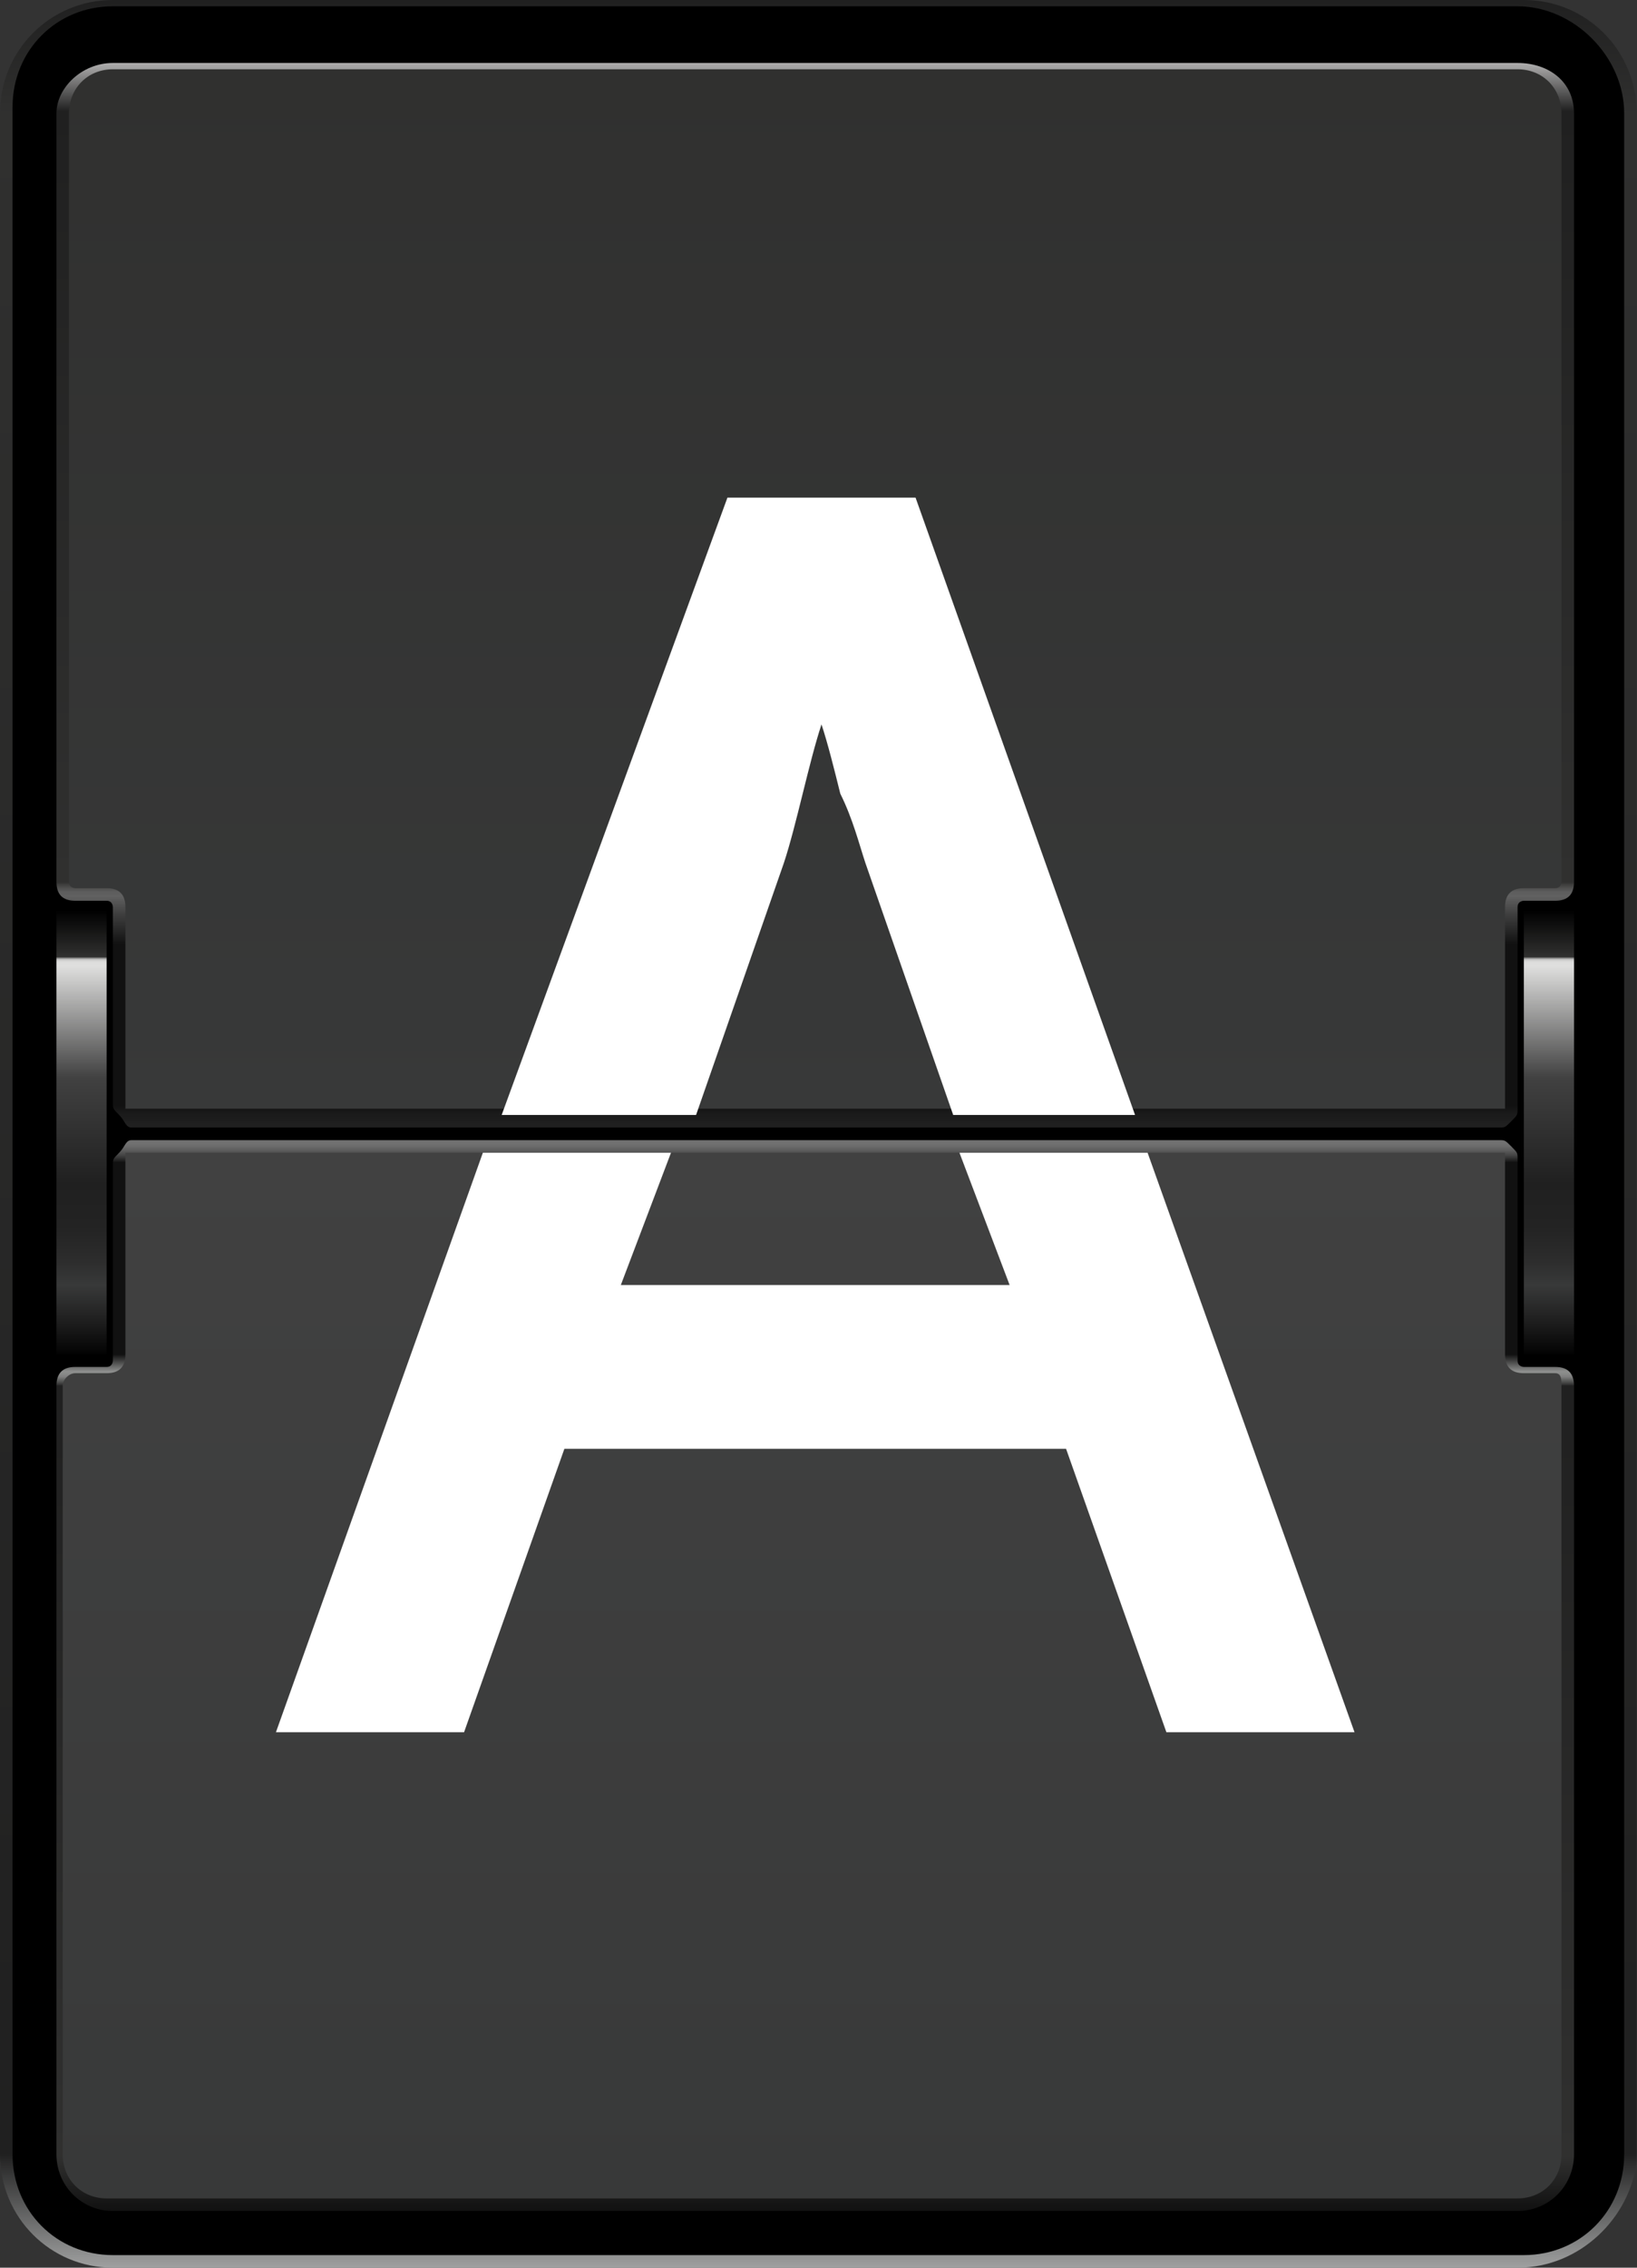 <?xml version="1.0" encoding="UTF-8" standalone="no"?>
<!-- Created with Inkscape (http://www.inkscape.org/) -->

<svg
   xmlns:dc="http://purl.org/dc/elements/1.1/"
   xmlns:cc="http://creativecommons.org/ns#"
   xmlns:rdf="http://www.w3.org/1999/02/22-rdf-syntax-ns#"
   xmlns:svg="http://www.w3.org/2000/svg"
   xmlns="http://www.w3.org/2000/svg"
   version="1.1"
   width="100%"
   viewBox="0 0 26 36"
   id="svg19948">
  <rect x="0" y="0" width="26" height="36" fill="#333333" stroke="none"/>
  <defs
     id="defs19950">
    <linearGradient
       x1="12.999"
       y1="36"
       x2="12.999"
       y2="72"
       id="SVGID_9_"
       gradientUnits="userSpaceOnUse">
      <stop
         id="stop10838"
         style="stop-color:#202020;stop-opacity:1"
         offset="0" />
      <stop
         id="stop10840"
         style="stop-color:#30302f;stop-opacity:1"
         offset="0.05" />
      <stop
         id="stop10842"
         style="stop-color:#202020;stop-opacity:1"
         offset="0.95" />
      <stop
         id="stop10844"
         style="stop-color:#9e9f9f;stop-opacity:1"
         offset="1" />
    </linearGradient>
    <linearGradient
       x1="12.999"
       y1="53.855"
       x2="12.999"
       y2="36.914"
       id="SVGID_10_"
       gradientUnits="userSpaceOnUse">
      <stop
         id="stop10853"
         style="stop-color:#202020;stop-opacity:1"
         offset="0" />
      <stop
         id="stop10855"
         style="stop-color:#1a1a1a;stop-opacity:1"
         offset="0.01" />
      <stop
         id="stop10857"
         style="stop-color:#111111;stop-opacity:1"
         offset="0.018" />
      <stop
         id="stop10859"
         style="stop-color:#111111;stop-opacity:1"
         offset="0.169" />
      <stop
         id="stop10861"
         style="stop-color:#414141;stop-opacity:1"
         offset="0.198" />
      <stop
         id="stop10863"
         style="stop-color:#616161;stop-opacity:1"
         offset="0.214" />
      <stop
         id="stop10865"
         style="stop-color:#5d5d5d;stop-opacity:1"
         offset="0.218" />
      <stop
         id="stop10867"
         style="stop-color:#515150;stop-opacity:1"
         offset="0.221" />
      <stop
         id="stop10869"
         style="stop-color:#3d3d3c;stop-opacity:1"
         offset="0.225" />
      <stop
         id="stop10871"
         style="stop-color:#30302f;stop-opacity:1"
         offset="0.227" />
      <stop
         id="stop10873"
         style="stop-color:#202020;stop-opacity:1"
         offset="0.95" />
      <stop
         id="stop10875"
         style="stop-color:#bfbebe;stop-opacity:1"
         offset="1" />
    </linearGradient>
    <linearGradient
       x1="12.998"
       y1="53.714"
       x2="12.998"
       y2="37.054"
       id="SVGID_11_"
       gradientUnits="userSpaceOnUse">
      <stop
         id="stop10882"
         style="stop-color:#383939;stop-opacity:1"
         offset="0" />
      <stop
         id="stop10884"
         style="stop-color:#30302f;stop-opacity:1"
         offset="1" />
    </linearGradient>
    <linearGradient
       x1="12.999"
       y1="54.144"
       x2="12.999"
       y2="71.091"
       id="SVGID_12_"
       gradientUnits="userSpaceOnUse">
      <stop
         id="stop10893"
         style="stop-color:#717171;stop-opacity:1"
         offset="0" />
      <stop
         id="stop10895"
         style="stop-color:#6b6b6b;stop-opacity:1"
         offset="0.003" />
      <stop
         id="stop10897"
         style="stop-color:#5b5b5b;stop-opacity:1"
         offset="0.007" />
      <stop
         id="stop10899"
         style="stop-color:#404040;stop-opacity:1"
         offset="0.012" />
      <stop
         id="stop10901"
         style="stop-color:#1a1a1a;stop-opacity:1"
         offset="0.017" />
      <stop
         id="stop10903"
         style="stop-color:#111111;stop-opacity:1"
         offset="0.018" />
      <stop
         id="stop10905"
         style="stop-color:#111111;stop-opacity:1"
         offset="0.198" />
      <stop
         id="stop10907"
         style="stop-color:#8e8f8e;stop-opacity:1"
         offset="0.214" />
      <stop
         id="stop10909"
         style="stop-color:#8a8b8a;stop-opacity:1"
         offset="0.216" />
      <stop
         id="stop10911"
         style="stop-color:#7e7e7e;stop-opacity:1"
         offset="0.219" />
      <stop
         id="stop10913"
         style="stop-color:#696a69;stop-opacity:1"
         offset="0.221" />
      <stop
         id="stop10915"
         style="stop-color:#4c4d4c;stop-opacity:1"
         offset="0.224" />
      <stop
         id="stop10917"
         style="stop-color:#282828;stop-opacity:1"
         offset="0.227" />
      <stop
         id="stop10919"
         style="stop-color:#202020;stop-opacity:1"
         offset="0.227" />
      <stop
         id="stop10921"
         style="stop-color:#30302f;stop-opacity:1"
         offset="0.95" />
      <stop
         id="stop10923"
         style="stop-color:#111111;stop-opacity:1"
         offset="1" />
    </linearGradient>
    <linearGradient
       x1="12.998"
       y1="54.285"
       x2="12.998"
       y2="70.943"
       id="SVGID_13_"
       gradientUnits="userSpaceOnUse">
      <stop
         id="stop10928"
         style="stop-color:#414141;stop-opacity:1"
         offset="0" />
      <stop
         id="stop10930"
         style="stop-color:#383939;stop-opacity:1"
         offset="1" />
    </linearGradient>
    <linearGradient
       x1="1.291"
       y1="57.56"
       x2="1.291"
       y2="50.442"
       id="SVGID_14_"
       gradientUnits="userSpaceOnUse">
      <stop
         id="stop10937"
         style="stop-color:#000000;stop-opacity:1"
         offset="0" />
      <stop
         id="stop10939"
         style="stop-color:#202020;stop-opacity:1"
         offset="0.087" />
      <stop
         id="stop10941"
         style="stop-color:#383939;stop-opacity:1"
         offset="0.162" />
      <stop
         id="stop10943"
         style="stop-color:#2d2d2d;stop-opacity:1"
         offset="0.216" />
      <stop
         id="stop10945"
         style="stop-color:#232323;stop-opacity:1"
         offset="0.293" />
      <stop
         id="stop10947"
         style="stop-color:#202020;stop-opacity:1"
         offset="0.39" />
      <stop
         id="stop10949"
         style="stop-color:#414141;stop-opacity:1"
         offset="0.625" />
      <stop
         id="stop10951"
         style="stop-color:#dfdfde;stop-opacity:1"
         offset="0.875" />
      <stop
         id="stop10953"
         style="stop-color:#dddddc;stop-opacity:1"
         offset="0.883" />
      <stop
         id="stop10955"
         style="stop-color:#d6d6d5;stop-opacity:1"
         offset="0.886" />
      <stop
         id="stop10957"
         style="stop-color:#cacac9;stop-opacity:1"
         offset="0.888" />
      <stop
         id="stop10959"
         style="stop-color:#babab9;stop-opacity:1"
         offset="0.89" />
      <stop
         id="stop10961"
         style="stop-color:#a4a4a3;stop-opacity:1"
         offset="0.891" />
      <stop
         id="stop10963"
         style="stop-color:#888887;stop-opacity:1"
         offset="0.892" />
      <stop
         id="stop10965"
         style="stop-color:#686867;stop-opacity:1"
         offset="0.893" />
      <stop
         id="stop10967"
         style="stop-color:#434342;stop-opacity:1"
         offset="0.895" />
      <stop
         id="stop10969"
         style="stop-color:#30302f;stop-opacity:1"
         offset="0.895" />
      <stop
         id="stop10971"
         style="stop-color:#000000;stop-opacity:1"
         offset="1" />
    </linearGradient>
    <linearGradient
       x1="24.706"
       y1="57.56"
       x2="24.706"
       y2="50.442"
       id="SVGID_15_"
       gradientUnits="userSpaceOnUse">
      <stop
         id="stop10978"
         style="stop-color:#000000;stop-opacity:1"
         offset="0" />
      <stop
         id="stop10980"
         style="stop-color:#202020;stop-opacity:1"
         offset="0.087" />
      <stop
         id="stop10982"
         style="stop-color:#383939;stop-opacity:1"
         offset="0.162" />
      <stop
         id="stop10984"
         style="stop-color:#2d2d2d;stop-opacity:1"
         offset="0.216" />
      <stop
         id="stop10986"
         style="stop-color:#232323;stop-opacity:1"
         offset="0.293" />
      <stop
         id="stop10988"
         style="stop-color:#202020;stop-opacity:1"
         offset="0.39" />
      <stop
         id="stop10990"
         style="stop-color:#414141;stop-opacity:1"
         offset="0.625" />
      <stop
         id="stop10992"
         style="stop-color:#dfdfde;stop-opacity:1"
         offset="0.875" />
      <stop
         id="stop10994"
         style="stop-color:#dddddc;stop-opacity:1"
         offset="0.883" />
      <stop
         id="stop10996"
         style="stop-color:#d6d6d5;stop-opacity:1"
         offset="0.886" />
      <stop
         id="stop10998"
         style="stop-color:#cacac9;stop-opacity:1"
         offset="0.888" />
      <stop
         id="stop11000"
         style="stop-color:#babab9;stop-opacity:1"
         offset="0.89" />
      <stop
         id="stop11002"
         style="stop-color:#a4a4a3;stop-opacity:1"
         offset="0.891" />
      <stop
         id="stop11004"
         style="stop-color:#888887;stop-opacity:1"
         offset="0.892" />
      <stop
         id="stop11006"
         style="stop-color:#686867;stop-opacity:1"
         offset="0.893" />
      <stop
         id="stop11008"
         style="stop-color:#434342;stop-opacity:1"
         offset="0.895" />
      <stop
         id="stop11010"
         style="stop-color:#30302f;stop-opacity:1"
         offset="0.895" />
      <stop
         id="stop11012"
         style="stop-color:#000000;stop-opacity:1"
         offset="1" />
    </linearGradient>
  </defs>
  <g
     transform="translate(0,-1016.362)"
     id="layer1">
    <g
       transform="matrix(0.996,0,0,1,0,980.362)"
       id="g10833">
      <g
         id="g10835">
        <linearGradient
           x1="12.999"
           y1="36"
           x2="12.999"
           y2="72"
           id="linearGradient19774"
           gradientUnits="userSpaceOnUse">
          <stop
             id="stop19776"
             style="stop-color:#202020;stop-opacity:1"
             offset="0" />
          <stop
             id="stop19778"
             style="stop-color:#30302f;stop-opacity:1"
             offset="0.05" />
          <stop
             id="stop19780"
             style="stop-color:#202020;stop-opacity:1"
             offset="0.95" />
          <stop
             id="stop19782"
             style="stop-color:#9e9f9f;stop-opacity:1"
             offset="1" />
        </linearGradient>
        <path
           d="M 24.2,72 H 1.8 C 0.8,72 0,71.2 0,70.2 V 37.8 C 0,36.8 0.8,36 1.8,36 h 22.5 c 1,0 1.8,0.8 1.8,1.8 V 70.3 C 26,71.2 25.2,72 24.2,72 l 0,0 z"
           id="path10846"
           style="fill:url(#SVGID_9_)" />
        <path
           d="M 24.2,36.1 H 1.8 c -0.9,0 -1.6,0.7 -1.6,1.6 v 32.5 c 0,0.9 0.7,1.6 1.6,1.6 h 22.5 c 0.9,0 1.6,-0.7 1.6,-1.6 V 37.8 c 0,-0.9 -0.8,-1.7 -1.7,-1.7 z"
           id="path10848" />
        <g
           id="g10850">
          <linearGradient
             x1="12.999"
             y1="53.855"
             x2="12.999"
             y2="36.914"
             id="linearGradient19787"
             gradientUnits="userSpaceOnUse">
            <stop
               id="stop19789"
               style="stop-color:#202020;stop-opacity:1"
               offset="0" />
            <stop
               id="stop19791"
               style="stop-color:#1a1a1a;stop-opacity:1"
               offset="0.01" />
            <stop
               id="stop19793"
               style="stop-color:#111111;stop-opacity:1"
               offset="0.018" />
            <stop
               id="stop19795"
               style="stop-color:#111111;stop-opacity:1"
               offset="0.169" />
            <stop
               id="stop19797"
               style="stop-color:#414141;stop-opacity:1"
               offset="0.198" />
            <stop
               id="stop19799"
               style="stop-color:#616161;stop-opacity:1"
               offset="0.214" />
            <stop
               id="stop19801"
               style="stop-color:#5d5d5d;stop-opacity:1"
               offset="0.218" />
            <stop
               id="stop19803"
               style="stop-color:#515150;stop-opacity:1"
               offset="0.221" />
            <stop
               id="stop19805"
               style="stop-color:#3d3d3c;stop-opacity:1"
               offset="0.225" />
            <stop
               id="stop19807"
               style="stop-color:#30302f;stop-opacity:1"
               offset="0.227" />
            <stop
               id="stop19809"
               style="stop-color:#202020;stop-opacity:1"
               offset="0.95" />
            <stop
               id="stop19811"
               style="stop-color:#bfbebe;stop-opacity:1"
               offset="1" />
          </linearGradient>
          <path
             d="m 24.2,50.4 c 0,-0.1 0.1,-0.1 0.1,-0.1 h 0.5 c 0.2,0 0.3,-0.1 0.3,-0.3 V 37.8 C 25.1,37.3 24.7,37 24.2,37 H 1.8 C 1.3,37 0.9,37.4 0.9,37.8 V 50 c 0,0.2 0.1,0.3 0.3,0.3 h 0.5 c 0.1,0 0.1,0.1 0.1,0.1 v 3.1 c 0,0.1 0,0.1 0.1,0.2 0.1,0.1 0.1,0.2 0.2,0.2 h 21.8 c 0.1,0 0.1,0 0.2,-0.1 0.1,-0.1 0.1,-0.1 0.1,-0.2 v -3.2 z"
             id="path10877"
             style="fill:url(#SVGID_10_)" />
        </g>
        <g
           id="g10879">
          <linearGradient
             x1="12.998"
             y1="53.714"
             x2="12.998"
             y2="37.054"
             id="linearGradient19815"
             gradientUnits="userSpaceOnUse">
            <stop
               id="stop19817"
               style="stop-color:#383939;stop-opacity:1"
               offset="0" />
            <stop
               id="stop19819"
               style="stop-color:#30302f;stop-opacity:1"
               offset="1" />
          </linearGradient>
          <path
             d="m 24,50.4 c 0,-0.2 0.1,-0.3 0.3,-0.3 h 0.5 c 0.1,0 0.1,-0.1 0.1,-0.1 V 37.8 c 0,-0.4 -0.3,-0.7 -0.7,-0.7 H 1.8 c -0.4,0 -0.7,0.3 -0.7,0.7 V 50 c 0,0.1 0.1,0.1 0.1,0.1 h 0.5 c 0.2,0 0.3,0.1 0.3,0.3 v 3.1 c 0,0 0,0.1 0,0.1 0,0 0.1,0 0.1,0 h 21.8 c 0,0 0.1,0 0.1,0 0,0 0,-0.1 0,-0.1 v -3.1 z"
             id="path10886"
             style="fill:url(#SVGID_11_)" />
        </g>
        <g
           id="g10888">
          <g
             id="g10890">
            <linearGradient
               x1="12.999"
               y1="54.144"
               x2="12.999"
               y2="71.091"
               id="linearGradient19824"
               gradientUnits="userSpaceOnUse">
              <stop
                 id="stop19826"
                 style="stop-color:#717171;stop-opacity:1"
                 offset="0" />
              <stop
                 id="stop19828"
                 style="stop-color:#6b6b6b;stop-opacity:1"
                 offset="0.003" />
              <stop
                 id="stop19830"
                 style="stop-color:#5b5b5b;stop-opacity:1"
                 offset="0.007" />
              <stop
                 id="stop19832"
                 style="stop-color:#404040;stop-opacity:1"
                 offset="0.012" />
              <stop
                 id="stop19834"
                 style="stop-color:#1a1a1a;stop-opacity:1"
                 offset="0.017" />
              <stop
                 id="stop19836"
                 style="stop-color:#111111;stop-opacity:1"
                 offset="0.018" />
              <stop
                 id="stop19838"
                 style="stop-color:#111111;stop-opacity:1"
                 offset="0.198" />
              <stop
                 id="stop19840"
                 style="stop-color:#8e8f8e;stop-opacity:1"
                 offset="0.214" />
              <stop
                 id="stop19842"
                 style="stop-color:#8a8b8a;stop-opacity:1"
                 offset="0.216" />
              <stop
                 id="stop19844"
                 style="stop-color:#7e7e7e;stop-opacity:1"
                 offset="0.219" />
              <stop
                 id="stop19846"
                 style="stop-color:#696a69;stop-opacity:1"
                 offset="0.221" />
              <stop
                 id="stop19848"
                 style="stop-color:#4c4d4c;stop-opacity:1"
                 offset="0.224" />
              <stop
                 id="stop19850"
                 style="stop-color:#282828;stop-opacity:1"
                 offset="0.227" />
              <stop
                 id="stop19852"
                 style="stop-color:#202020;stop-opacity:1"
                 offset="0.227" />
              <stop
                 id="stop19854"
                 style="stop-color:#30302f;stop-opacity:1"
                 offset="0.95" />
              <stop
                 id="stop19856"
                 style="stop-color:#111111;stop-opacity:1"
                 offset="1" />
            </linearGradient>
            <path
               d="m 24.2,57.6 c 0,0.1 0.1,0.1 0.1,0.1 h 0.5 c 0.2,0 0.3,0.1 0.3,0.3 v 12.2 c 0,0.5 -0.4,0.9 -0.9,0.9 H 1.8 C 1.3,71.1 0.9,70.7 0.9,70.2 V 58 c 0,-0.2 0.1,-0.3 0.3,-0.3 h 0.5 c 0.1,0 0.1,-0.1 0.1,-0.1 v -3.1 c 0,-0.1 0,-0.1 0.1,-0.2 C 2,54.2 2,54.1 2.1,54.1 h 21.8 c 0.1,0 0.1,0 0.2,0.1 0.1,0.1 0.1,0.1 0.1,0.2 v 3.2 z"
               id="path10925"
               style="fill:url(#SVGID_12_)" />
          </g>
          <linearGradient
             x1="12.998"
             y1="54.285"
             x2="12.998"
             y2="70.943"
             id="linearGradient19859"
             gradientUnits="userSpaceOnUse">
            <stop
               id="stop19861"
               style="stop-color:#414141;stop-opacity:1"
               offset="0" />
            <stop
               id="stop19863"
               style="stop-color:#383939;stop-opacity:1"
               offset="1" />
          </linearGradient>
          <path
             d="M 24.8,57.8 H 24.3 C 24.1,57.8 24,57.7 24,57.5 v -3.1 c 0,0 0,-0.1 0,-0.1 0,0 -0.1,0 -0.1,0 H 2.1 c 0,0 -0.1,0 -0.1,0 0,0 0,0.1 0,0.1 v 3.1 c 0,0.2 -0.1,0.3 -0.3,0.3 H 1.2 C 1.1,57.8 1,57.9 1,58 v 12.2 c 0,0.4 0.3,0.7 0.7,0.7 h 22.5 c 0.4,0 0.7,-0.3 0.7,-0.7 V 58 c 0,-0.1 0,-0.2 -0.1,-0.2 z"
             id="path10932"
             style="fill:url(#SVGID_13_)" />
        </g>
        <g
           id="g10934">
          <linearGradient
             x1="1.291"
             y1="57.56"
             x2="1.291"
             y2="50.442"
             id="linearGradient19867"
             gradientUnits="userSpaceOnUse">
            <stop
               id="stop19869"
               style="stop-color:#000000;stop-opacity:1"
               offset="0" />
            <stop
               id="stop19871"
               style="stop-color:#202020;stop-opacity:1"
               offset="0.087" />
            <stop
               id="stop19873"
               style="stop-color:#383939;stop-opacity:1"
               offset="0.162" />
            <stop
               id="stop19875"
               style="stop-color:#2d2d2d;stop-opacity:1"
               offset="0.216" />
            <stop
               id="stop19877"
               style="stop-color:#232323;stop-opacity:1"
               offset="0.293" />
            <stop
               id="stop19879"
               style="stop-color:#202020;stop-opacity:1"
               offset="0.39" />
            <stop
               id="stop19881"
               style="stop-color:#414141;stop-opacity:1"
               offset="0.625" />
            <stop
               id="stop19883"
               style="stop-color:#dfdfde;stop-opacity:1"
               offset="0.875" />
            <stop
               id="stop19885"
               style="stop-color:#dddddc;stop-opacity:1"
               offset="0.883" />
            <stop
               id="stop19887"
               style="stop-color:#d6d6d5;stop-opacity:1"
               offset="0.886" />
            <stop
               id="stop19889"
               style="stop-color:#cacac9;stop-opacity:1"
               offset="0.888" />
            <stop
               id="stop19891"
               style="stop-color:#babab9;stop-opacity:1"
               offset="0.89" />
            <stop
               id="stop19893"
               style="stop-color:#a4a4a3;stop-opacity:1"
               offset="0.891" />
            <stop
               id="stop19895"
               style="stop-color:#888887;stop-opacity:1"
               offset="0.892" />
            <stop
               id="stop19897"
               style="stop-color:#686867;stop-opacity:1"
               offset="0.893" />
            <stop
               id="stop19899"
               style="stop-color:#434342;stop-opacity:1"
               offset="0.895" />
            <stop
               id="stop19901"
               style="stop-color:#30302f;stop-opacity:1"
               offset="0.895" />
            <stop
               id="stop19903"
               style="stop-color:#000000;stop-opacity:1"
               offset="1" />
          </linearGradient>
          <rect
             width="0.8"
             height="7.1"
             x="0.9"
             y="50.4"
             id="rect10973"
             style="fill:url(#SVGID_14_)" />
        </g>
        <g
           id="g10975">
          <linearGradient
             x1="24.706"
             y1="57.56"
             x2="24.706"
             y2="50.442"
             id="linearGradient19907"
             gradientUnits="userSpaceOnUse">
            <stop
               id="stop19909"
               style="stop-color:#000000;stop-opacity:1"
               offset="0" />
            <stop
               id="stop19911"
               style="stop-color:#202020;stop-opacity:1"
               offset="0.087" />
            <stop
               id="stop19913"
               style="stop-color:#383939;stop-opacity:1"
               offset="0.162" />
            <stop
               id="stop19915"
               style="stop-color:#2d2d2d;stop-opacity:1"
               offset="0.216" />
            <stop
               id="stop19917"
               style="stop-color:#232323;stop-opacity:1"
               offset="0.293" />
            <stop
               id="stop19919"
               style="stop-color:#202020;stop-opacity:1"
               offset="0.39" />
            <stop
               id="stop19921"
               style="stop-color:#414141;stop-opacity:1"
               offset="0.625" />
            <stop
               id="stop19923"
               style="stop-color:#dfdfde;stop-opacity:1"
               offset="0.875" />
            <stop
               id="stop19925"
               style="stop-color:#dddddc;stop-opacity:1"
               offset="0.883" />
            <stop
               id="stop19927"
               style="stop-color:#d6d6d5;stop-opacity:1"
               offset="0.886" />
            <stop
               id="stop19929"
               style="stop-color:#cacac9;stop-opacity:1"
               offset="0.888" />
            <stop
               id="stop19931"
               style="stop-color:#babab9;stop-opacity:1"
               offset="0.89" />
            <stop
               id="stop19933"
               style="stop-color:#a4a4a3;stop-opacity:1"
               offset="0.891" />
            <stop
               id="stop19935"
               style="stop-color:#888887;stop-opacity:1"
               offset="0.892" />
            <stop
               id="stop19937"
               style="stop-color:#686867;stop-opacity:1"
               offset="0.893" />
            <stop
               id="stop19939"
               style="stop-color:#434342;stop-opacity:1"
               offset="0.895" />
            <stop
               id="stop19941"
               style="stop-color:#30302f;stop-opacity:1"
               offset="0.895" />
            <stop
               id="stop19943"
               style="stop-color:#000000;stop-opacity:1"
               offset="1" />
          </linearGradient>
          <rect
             width="0.8"
             height="7.1"
             x="24.3"
             y="50.4"
             id="rect11014"
             style="fill:url(#SVGID_15_)" />
        </g>
      </g>
    </g>
    <g
       transform="matrix(0.996,0,0,1,0,980.362)"
       id="g18039">
      <path
         d="m 18.3,54.3 3.3,9.2 h -3 L 17,59 H 9 l -1.6,4.5 h -3 l 3.3,-9.2 3,0 -0.8,2.1 h 6.2 l -0.8,-2.1 3,0 z M 8,53.7 11.6,43.9 h 3 l 3.5,9.8 -2.9,0 -1.4,-4 c -0.1,-0.3 -0.2,-0.7 -0.4,-1.1 -0.1,-0.4 -0.2,-0.8 -0.3,-1.1 -0.1,0.3 -0.2,0.7 -0.3,1.1 -0.1,0.4 -0.2,0.8 -0.3,1.1 l -1.4,4 -3.1,0 z"
         id="path18041"
         style="fill:#ffffff" />
    </g>
  </g>
</svg>

